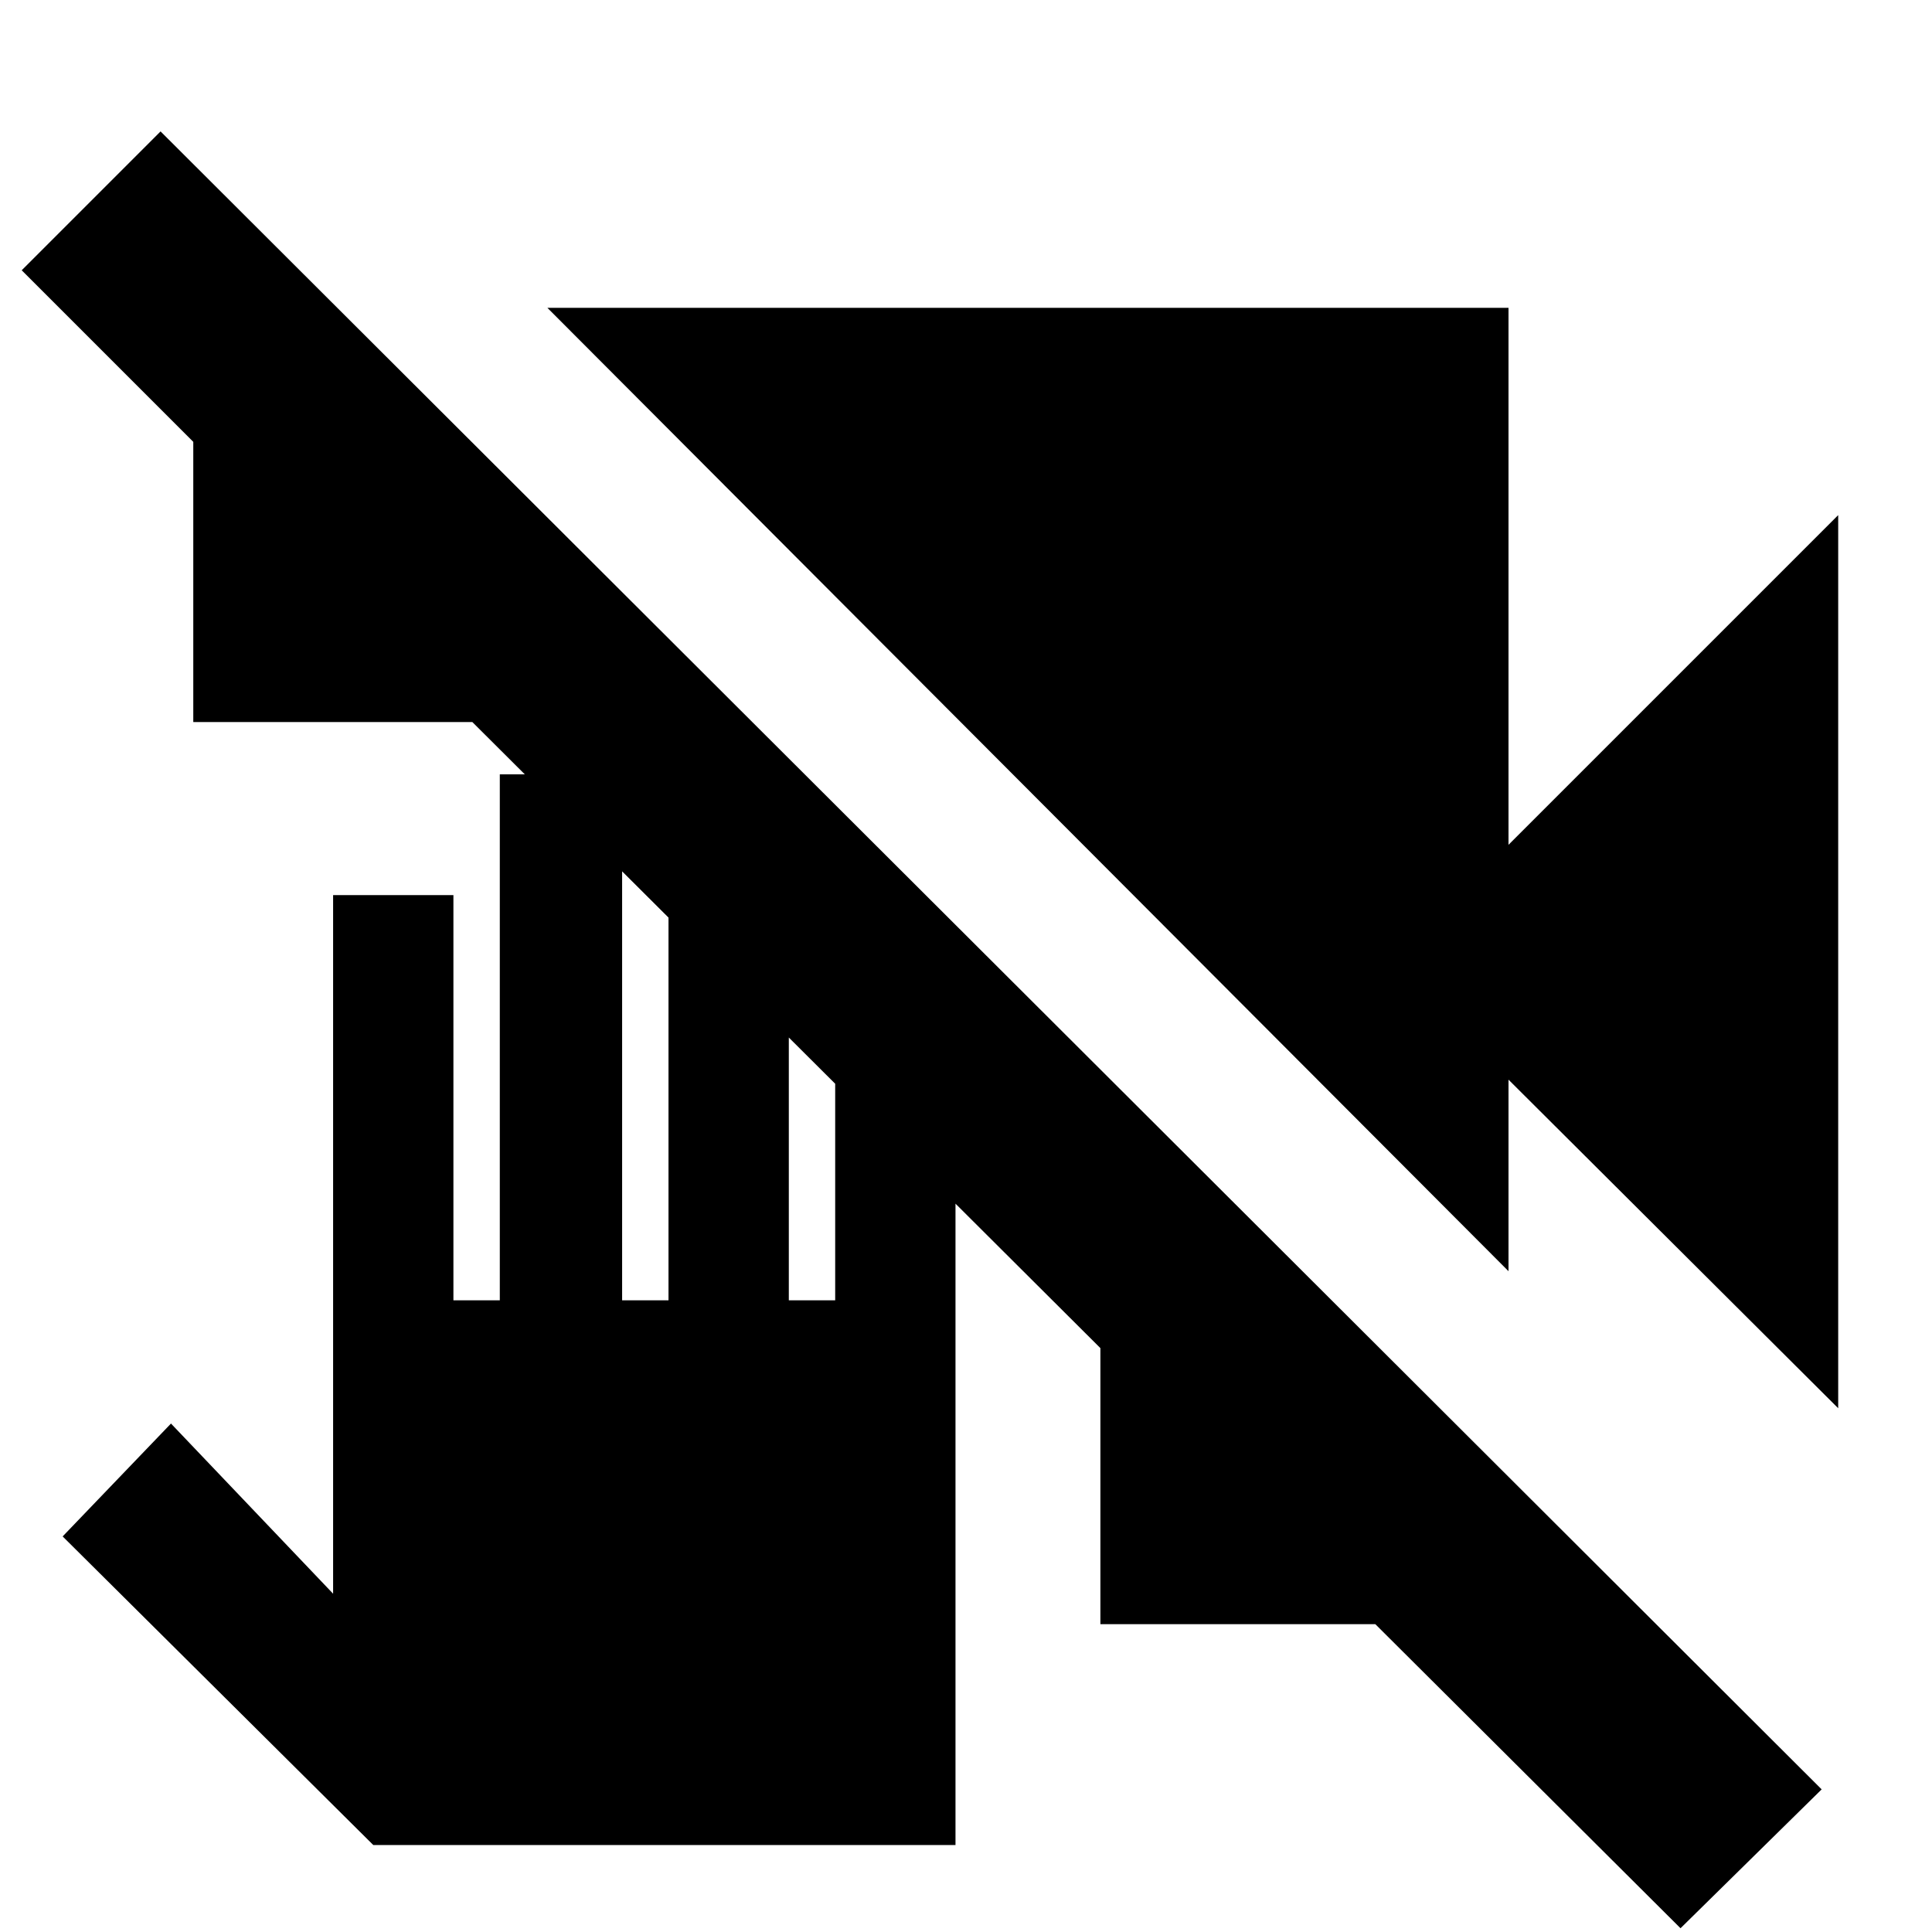 <svg xmlns="http://www.w3.org/2000/svg" height="20" viewBox="0 -960 960 960" width="20"><path d="M185.48-43.22 31.13-196.56l53.83-56.09 80.56 84.56v-347.13h59.78v201.35h23.05v-261.35h60.78v261.35h23.04v-221.35h59.79v221.35H415v-164.52h59.78v435.17h-289.3ZM835.04-1.87 683.39-152.96H546.78v-137.17L234.7-601.22H96.04v-139.22L10.78-825.7l69-69L905.17-70.87l-70.13 69Zm78.35-258.39L749.57-423.52v95.17L272-807.04h477.57v266.82l163.82-163.82v443.78Z"/></svg>
